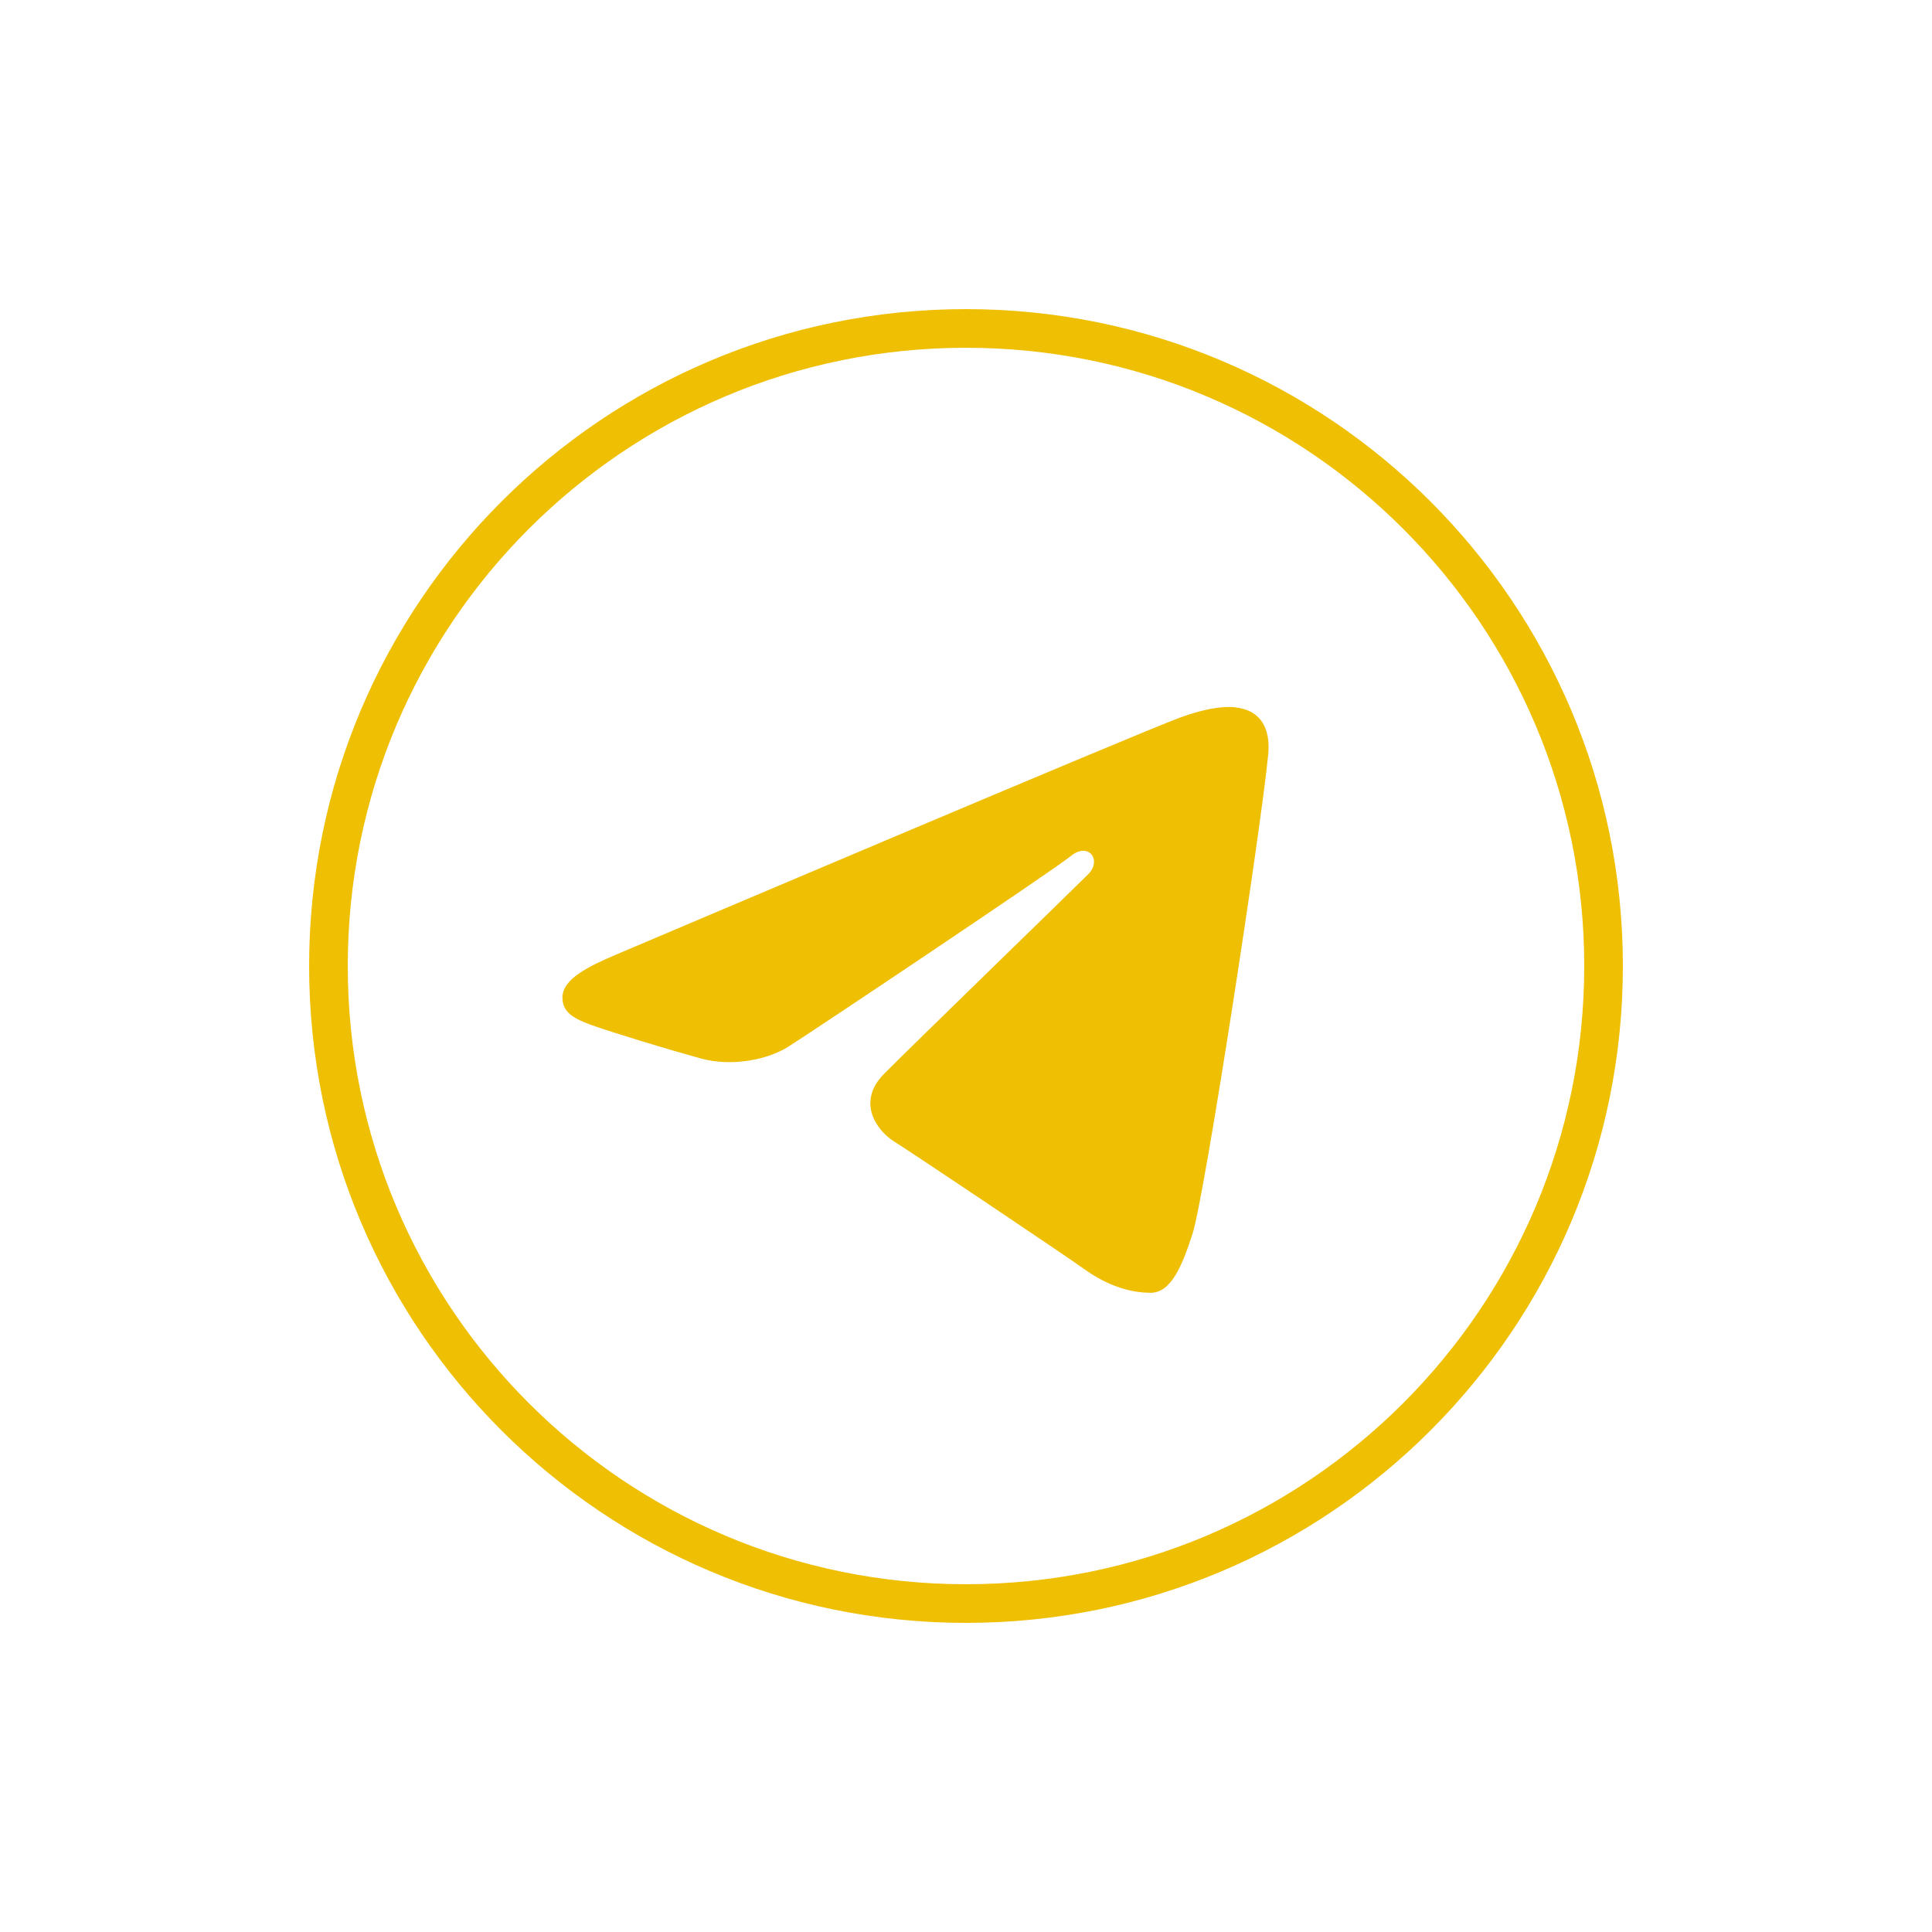 <svg xmlns="http://www.w3.org/2000/svg" xmlns:xlink="http://www.w3.org/1999/xlink" viewBox="0,0,256,256" width="25px" height="25px" fill-rule="nonzero"><g fill="#efbf04" fill-rule="nonzero" stroke="none" stroke-width="1" stroke-linecap="butt" stroke-linejoin="miter" stroke-miterlimit="10" stroke-dasharray="" stroke-dashoffset="0" font-family="none" font-weight="none" font-size="none" text-anchor="none" style="mix-blend-mode: normal"><g transform="scale(5.12,5.12)"><path d="M25,8c-9.389,0 -17,7.611 -17,17c0,9.389 7.611,17 17,17c9.389,0 17,-7.611 17,-17c0,-9.389 -7.611,-17 -17,-17zM25,9c8.837,0 16,7.163 16,16c0,8.837 -7.163,16 -16,16c-8.837,0 -16,-7.163 -16,-16c0,-8.837 7.163,-16 16,-16zM31.986,18.307c-0.392,-0.045 -0.884,0.061 -1.436,0.26c-1.007,0.363 -13.878,5.829 -14.621,6.145c-0.705,0.3 -1.372,0.627 -1.373,1.1c0,0.332 0.198,0.519 0.742,0.713c0.566,0.202 1.992,0.635 2.834,0.867c0.811,0.224 1.735,0.028 2.252,-0.293c0.548,-0.341 6.878,-4.576 7.332,-4.947c0.454,-0.371 0.814,0.106 0.443,0.477c-0.372,0.372 -4.716,4.588 -5.289,5.172c-0.696,0.709 -0.201,1.444 0.266,1.738c0.533,0.336 4.365,2.905 4.943,3.318c0.578,0.412 1.163,0.6 1.699,0.6c0.536,0 0.817,-0.706 1.084,-1.525c0.313,-0.959 1.779,-10.522 1.959,-12.406c0.054,-0.57 -0.126,-0.95 -0.479,-1.119c-0.107,-0.051 -0.227,-0.083 -0.357,-0.098z"></path></g></g></svg>